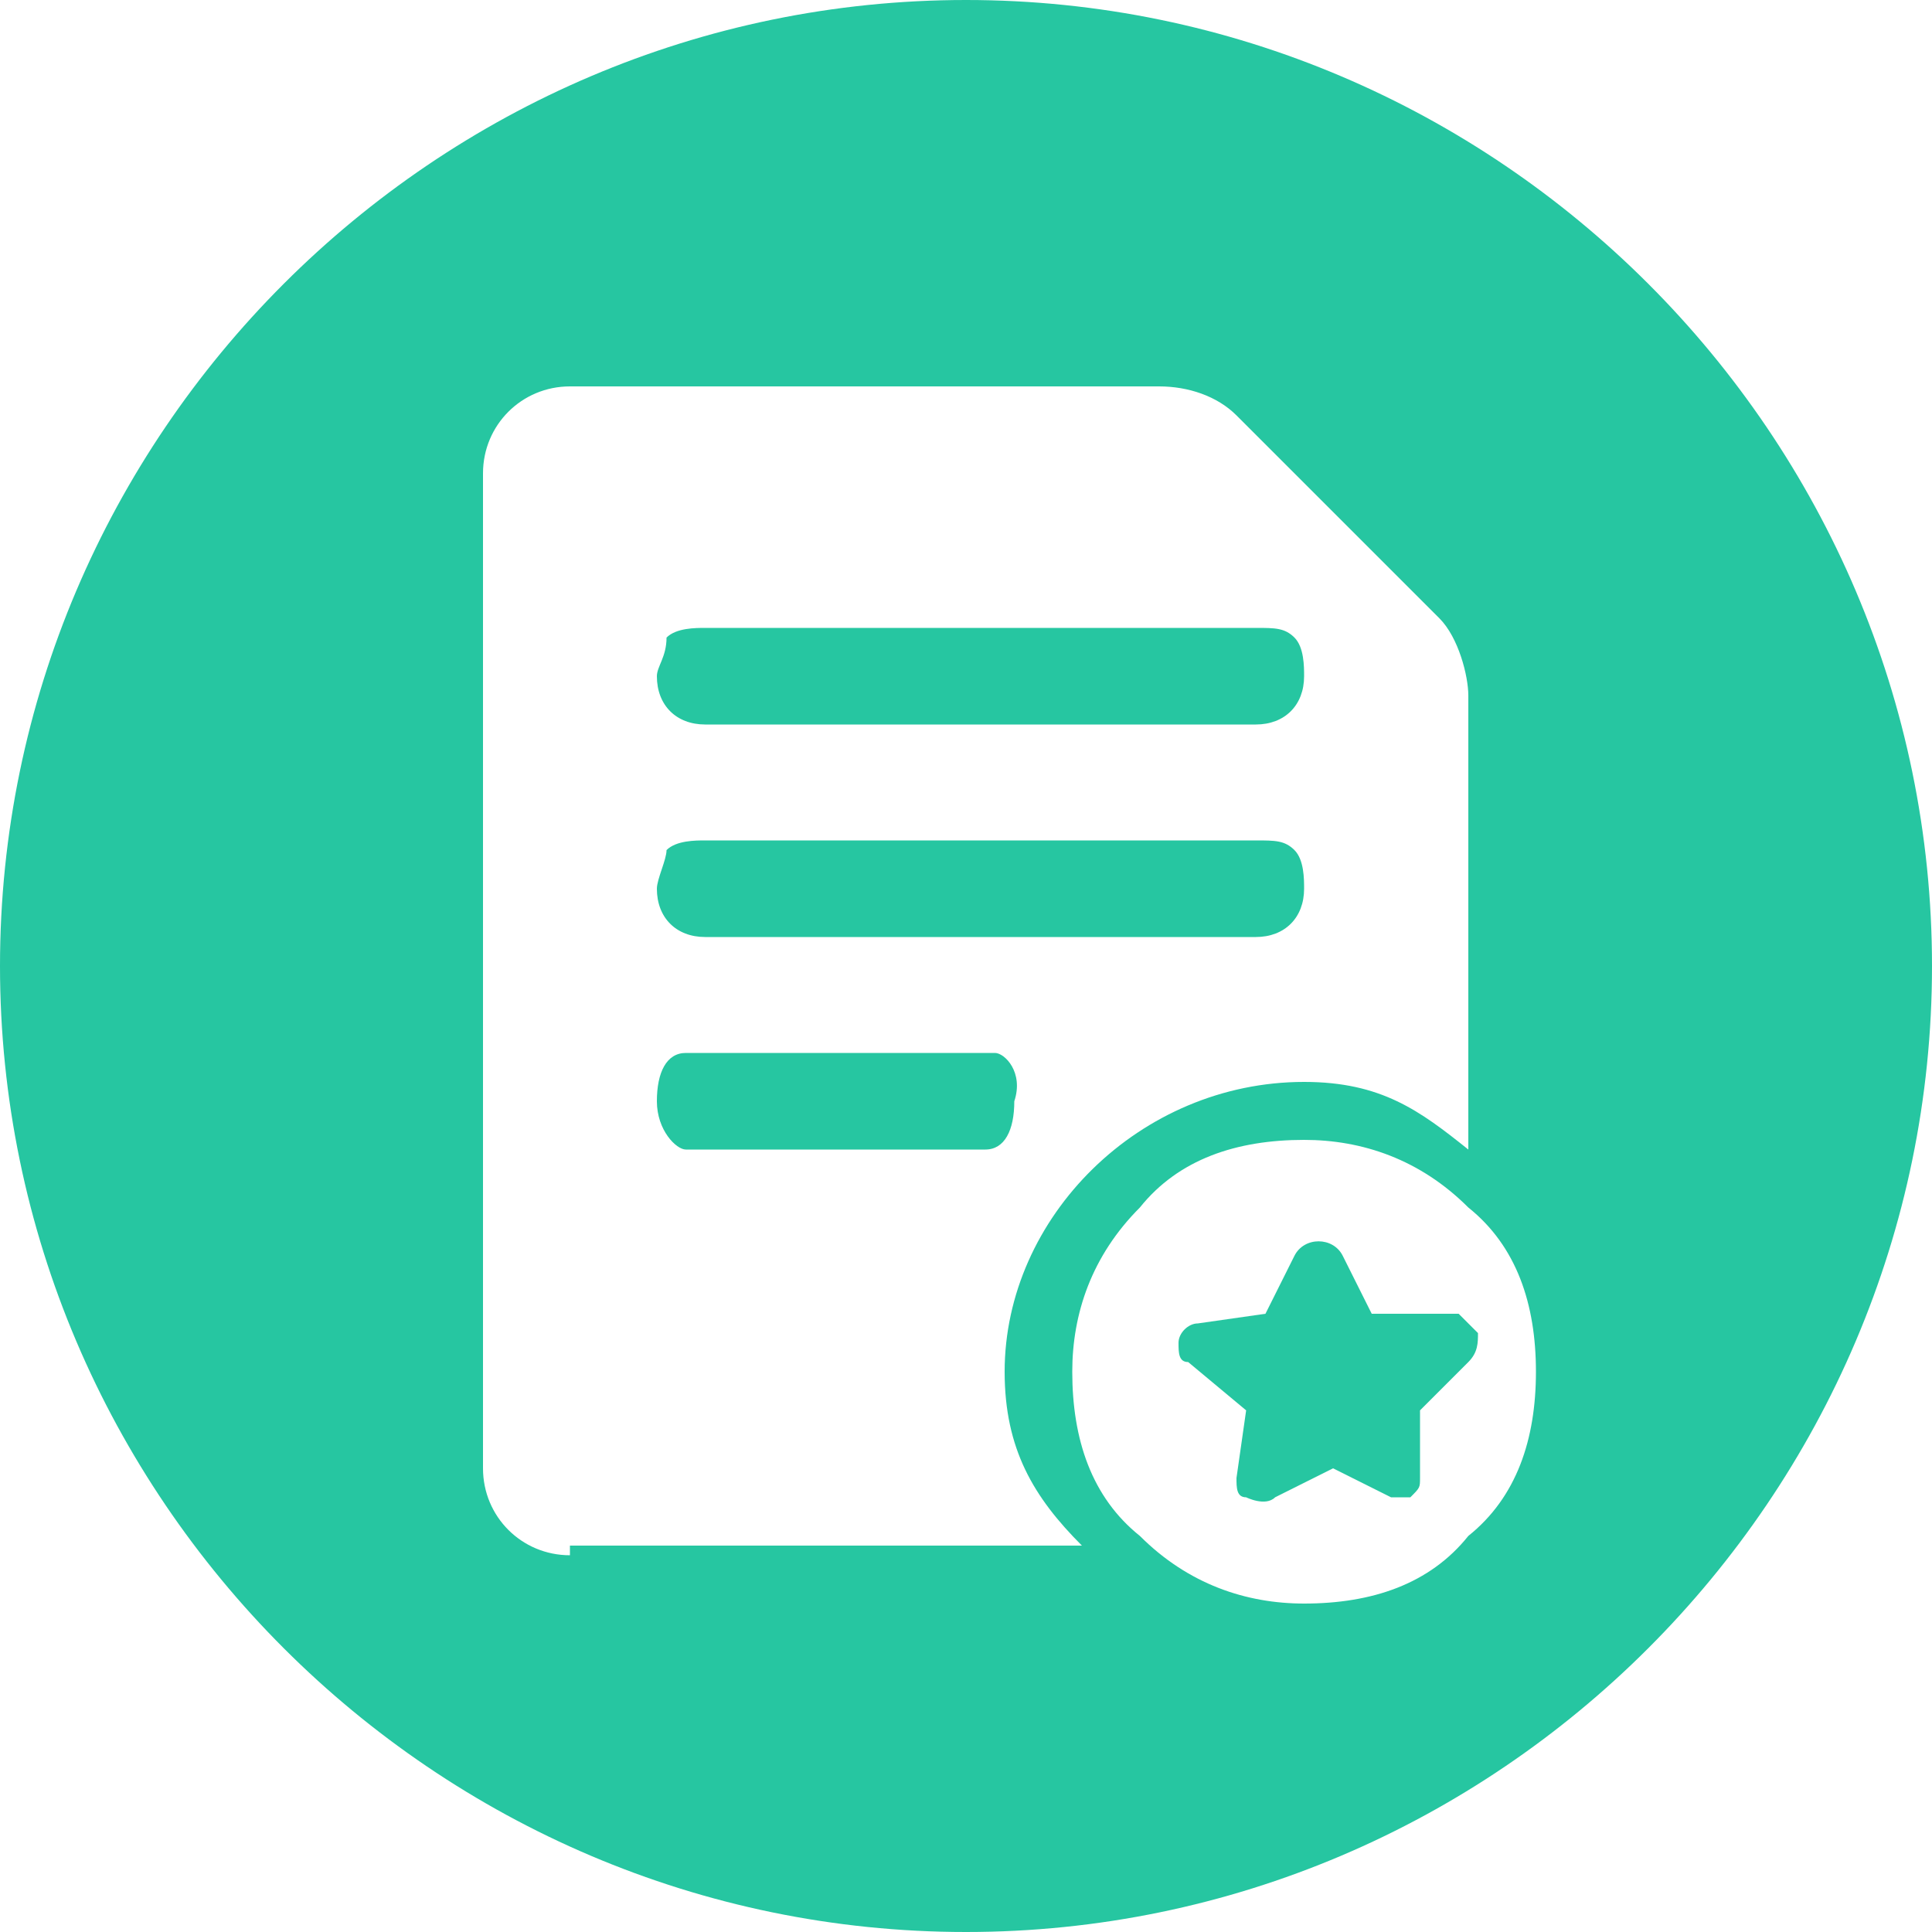 <svg t="1581909121897" class="icon" viewBox="0 0 1024 1024" version="1.1" xmlns="http://www.w3.org/2000/svg" p-id="2024" width="200" height="200"><path d="M373.76 384H665.6c15.36 0 25.6-10.24 25.6-25.6 0-5.12 0-15.36-5.12-20.48-5.12-5.12-10.24-5.12-20.48-5.12H373.76c-5.12 0-15.36 0-20.48 5.12 0 10.24-5.12 15.36-5.12 20.48 0 15.36 10.24 25.6 25.6 25.6zM527.36 558.08H363.52c-10.24 0-15.36 10.24-15.36 25.6s10.24 25.6 15.36 25.6h158.72c10.24 0 15.36-10.24 15.36-25.6 5.12-15.36-5.12-25.6-10.24-25.6zM727.04 696.32l-15.36-30.72c-5.12-10.24-20.48-10.24-25.6 0l-15.36 30.72-35.84 5.12c-5.12 0-10.24 5.12-10.24 10.24s0 10.24 5.12 10.24l30.72 25.6-5.12 35.84c0 5.12 0 10.24 5.12 10.24 0 0 10.24 5.12 15.36 0l30.72-15.36 30.72 15.36h10.24c5.12-5.12 5.12-5.12 5.12-10.24v-35.84l25.6-25.6c5.12-5.12 5.12-10.24 5.12-15.36l-10.24-10.24h-46.08z" fill="#26C6A1" p-id="2025"></path><path d="M512 0C230.4 0 0 230.4 0 512s230.4 512 512 512 512-230.4 512-512S793.6 0 512 0zM302.08 824.32c-25.6 0-46.08-20.48-46.08-46.08V250.88c0-25.6 20.48-46.08 46.08-46.08H614.4c15.36 0 30.72 5.12 40.96 15.36l107.52 107.52c10.24 10.24 15.36 30.72 15.36 40.96v240.64c-25.6-20.48-46.08-35.84-87.04-35.84-87.04 0-158.72 71.68-158.72 153.6 0 40.96 15.36 66.56 40.96 92.16H302.08z m476.16-10.24c-20.48 25.6-51.2 35.84-87.04 35.84-30.72 0-61.44-10.24-87.04-35.84-25.6-20.48-35.84-51.2-35.84-87.04 0-30.72 10.24-61.44 35.84-87.04 20.48-25.6 51.2-35.84 87.04-35.84 30.72 0 61.44 10.24 87.04 35.84 25.6 20.48 35.84 51.2 35.84 87.04s-10.24 66.56-35.84 87.04z" fill="#26C6A1" p-id="2026"></path><path d="M373.76 496.64H665.6c15.36 0 25.6-10.24 25.6-25.6 0-5.12 0-15.36-5.12-20.48-5.12-5.12-10.24-5.12-20.48-5.12H373.76c-5.12 0-15.36 0-20.48 5.12 0 5.12-5.12 15.36-5.12 20.48 0 15.36 10.24 25.6 25.6 25.6z" fill="#26C6A1" p-id="2027"></path></svg>